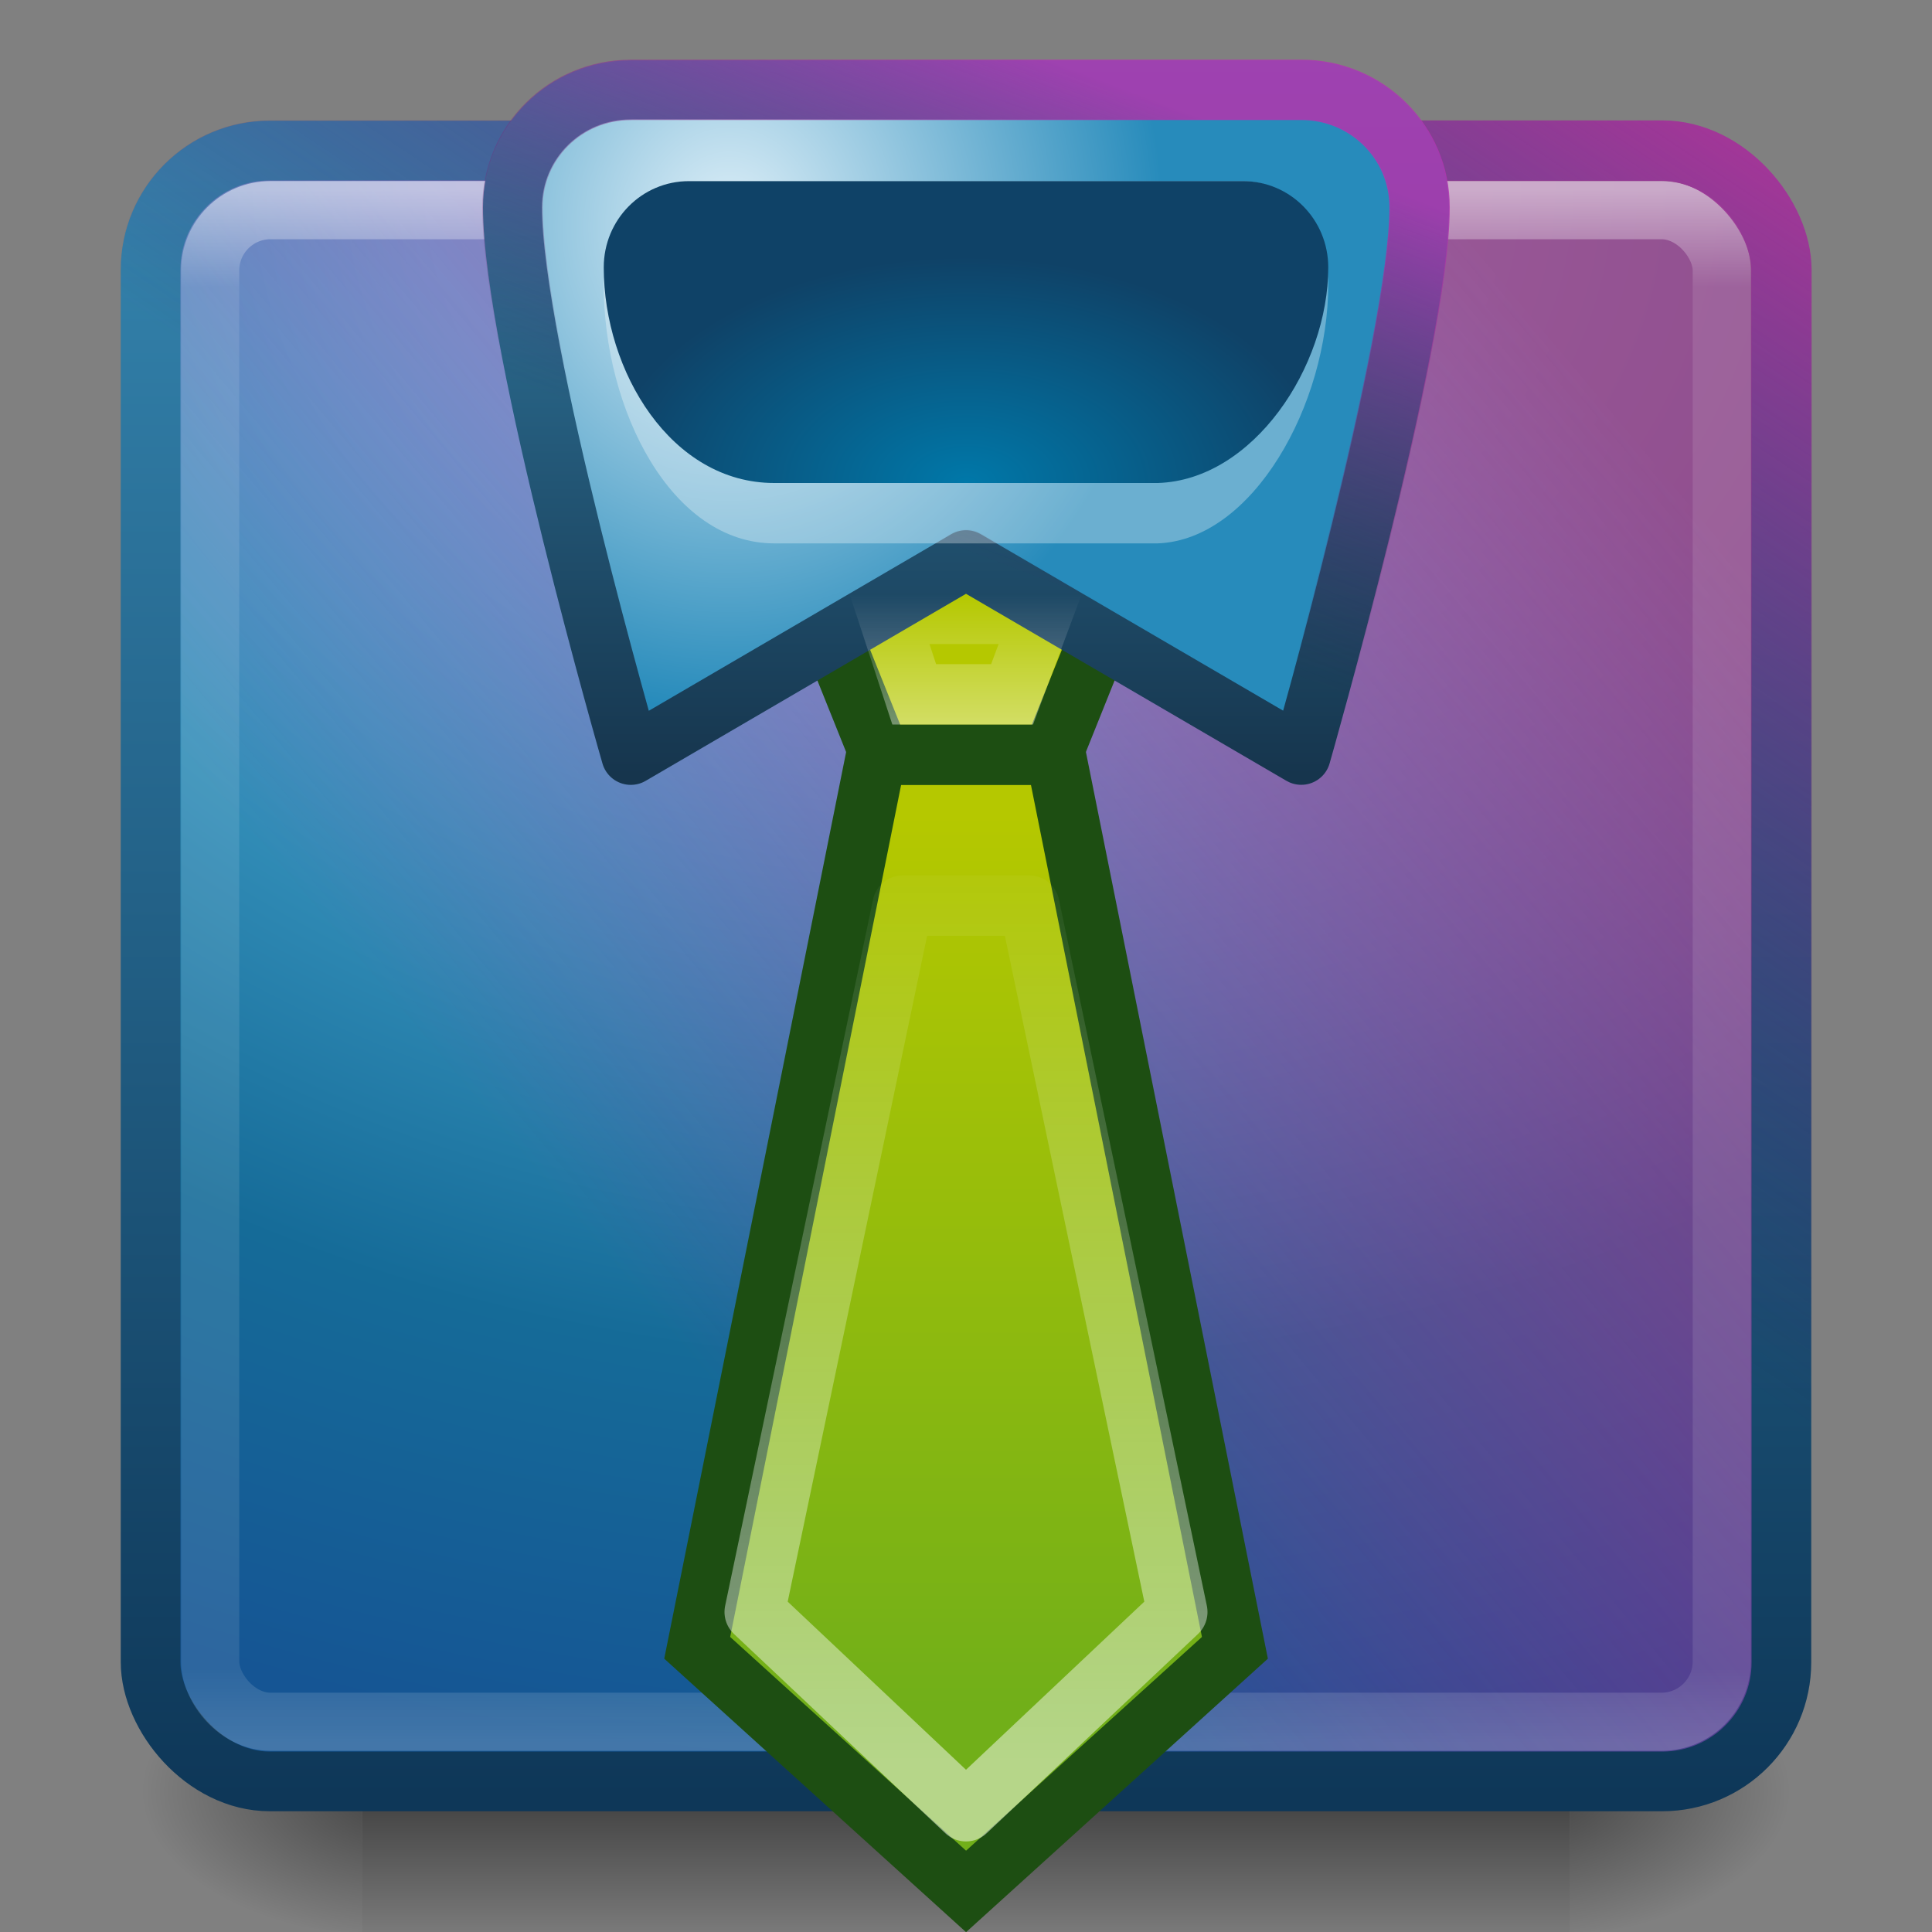 <?xml version="1.0" encoding="UTF-8" standalone="no"?>
<!-- Created with Inkscape (http://www.inkscape.org/) -->

<svg
   xmlns:dc="http://purl.org/dc/elements/1.1/"
   xmlns:cc="http://creativecommons.org/ns#"
   xmlns:rdf="http://www.w3.org/1999/02/22-rdf-syntax-ns#"
   xmlns:svg="http://www.w3.org/2000/svg"
   xmlns="http://www.w3.org/2000/svg"
   xmlns:xlink="http://www.w3.org/1999/xlink"
   xmlns:sodipodi="http://sodipodi.sourceforge.net/DTD/sodipodi-0.dtd"
   xmlns:inkscape="http://www.inkscape.org/namespaces/inkscape"
   width="32"
   height="32"
   id="svg4700"
   version="1.1"
   inkscape:version="0.91 r13725"
   sodipodi:docname="preferences-desktop-theme.svg">
  <rect width="100%" height="100%" fill="#808080" stroke="none"/>
  <defs
     id="defs4702">
    <linearGradient
       id="linearGradient3909">
      <stop
         style="stop-color:#71af19;stop-opacity:1;"
         offset="0"
         id="stop3911" />
      <stop
         style="stop-color:#b5c800;stop-opacity:1;"
         offset="1"
         id="stop3913" />
    </linearGradient>
    <linearGradient
       id="linearGradient3867">
      <stop
         offset="0"
         style="stop-color:#b135b0;stop-opacity:1;"
         id="stop3869" />
      <stop
         offset="1"
         style="stop-color:#4d164d;stop-opacity:0;"
         id="stop3871" />
    </linearGradient>
    <linearGradient
       id="linearGradient3847">
      <stop
         offset="0"
         style="stop-color:#ae349a;stop-opacity:1;"
         id="stop3849" />
      <stop
         offset="1"
         style="stop-color:#450e58;stop-opacity:0;"
         id="stop3851" />
    </linearGradient>
    <linearGradient
       id="linearGradient3831">
      <stop
         style="stop-color:#ae347c;stop-opacity:1;"
         offset="0"
         id="stop3833" />
      <stop
         style="stop-color:#ff0097;stop-opacity:0;"
         offset="1"
         id="stop3835" />
    </linearGradient>
    <linearGradient
       id="linearGradient4595">
      <stop
         offset="0"
         style="stop-color:#ffffff;stop-opacity:0;"
         id="stop4597" />
      <stop
         offset="1"
         style="stop-color:#ffffff;stop-opacity:0.487;"
         id="stop4603" />
    </linearGradient>
    <linearGradient
       id="linearGradient4529">
      <stop
         style="stop-color:#deeff8;stop-opacity:1;"
         offset="0"
         id="stop4531" />
      <stop
         style="stop-color:#278bbb;stop-opacity:1;"
         offset="1"
         id="stop4533" />
    </linearGradient>
    <linearGradient
       id="linearGradient4521">
      <stop
         style="stop-color:#0078a9;stop-opacity:1;"
         offset="0"
         id="stop4523" />
      <stop
         style="stop-color:#0f4267;stop-opacity:1;"
         offset="1"
         id="stop4525" />
    </linearGradient>
    <linearGradient
       id="linearGradient4019">
      <stop
         offset="0"
         style="stop-color:#75b5e1;stop-opacity:1;"
         id="stop4021" />
      <stop
         offset="0.262"
         style="stop-color:#55b6dd;stop-opacity:1;"
         id="stop4023" />
      <stop
         offset="0.746"
         style="stop-color:#156b98;stop-opacity:1;"
         id="stop4025" />
      <stop
         offset="1"
         style="stop-color:#155594;stop-opacity:1;"
         id="stop4027" />
    </linearGradient>
    <linearGradient
       id="linearGradient4085">
      <stop
         offset="0"
         style="stop-color:#ffffff;stop-opacity:1"
         id="stop4087" />
      <stop
         offset="0.063"
         style="stop-color:#ffffff;stop-opacity:0.2"
         id="stop4089" />
      <stop
         offset="0.951"
         style="stop-color:#ffffff;stop-opacity:0.2"
         id="stop4091" />
      <stop
         offset="1"
         style="stop-color:#ffffff;stop-opacity:0.392"
         id="stop4093" />
    </linearGradient>
    <filter
       id="filter3174"
       style="color-interpolation-filters:sRGB">
      <feGaussianBlur
         stdDeviation="1.71"
         id="feGaussianBlur3176" />
    </filter>
    <linearGradient
       gradientTransform="scale(1.006,0.994)"
       gradientUnits="userSpaceOnUse"
       id="ButtonShadow"
       y2="7.017"
       x2="45.448"
       y1="92.54"
       x1="45.448">
      <stop
         offset="0"
         style="stop-color:#000000;stop-opacity:1"
         id="stop3750" />
      <stop
         offset="1"
         style="stop-color:#000000;stop-opacity:0.588"
         id="stop3752" />
    </linearGradient>
    <linearGradient
       id="linearGradient5048-8-7">
      <stop
         offset="0"
         style="stop-color:#000000;stop-opacity:0"
         id="stop5050-4-2" />
      <stop
         offset="0.5"
         style="stop-color:#000000;stop-opacity:1"
         id="stop5056-7-4" />
      <stop
         offset="1"
         style="stop-color:#000000;stop-opacity:0"
         id="stop5052-0-1-7" />
    </linearGradient>
    <linearGradient
       id="linearGradient5060-29-0">
      <stop
         offset="0"
         style="stop-color:#000000;stop-opacity:1"
         id="stop5062-9-7" />
      <stop
         offset="1"
         style="stop-color:#000000;stop-opacity:0"
         id="stop5064-08-2" />
    </linearGradient>
    <linearGradient
       id="linearGradient3851">
      <stop
         id="stop3853"
         style="stop-color:#3484ae;stop-opacity:1;"
         offset="0" />
      <stop
         id="stop3855"
         style="stop-color:#0e3758;stop-opacity:1;"
         offset="1" />
    </linearGradient>
    <filter
       id="filter3174-0"
       style="color-interpolation-filters:sRGB">
      <feGaussianBlur
         stdDeviation="1.71"
         id="feGaussianBlur3176-9" />
    </filter>
    <linearGradient
       gradientTransform="scale(1.006,0.994)"
       gradientUnits="userSpaceOnUse"
       id="ButtonShadow-3"
       y2="7.017"
       x2="45.448"
       y1="92.54"
       x1="45.448">
      <stop
         offset="0"
         style="stop-color:#000000;stop-opacity:1"
         id="stop3750-8" />
      <stop
         offset="1"
         style="stop-color:#000000;stop-opacity:0.588"
         id="stop3752-1" />
    </linearGradient>
    <linearGradient
       inkscape:collect="always"
       xlink:href="#linearGradient4085"
       id="linearGradient4000"
       gradientUnits="userSpaceOnUse"
       gradientTransform="matrix(0.677,0,0,0.677,-0.24,15.76)"
       x1="24"
       y1="5"
       x2="24"
       y2="43" />
    <radialGradient
       inkscape:collect="always"
       xlink:href="#linearGradient4019"
       id="radialGradient4003"
       gradientUnits="userSpaceOnUse"
       gradientTransform="matrix(-3.7304844e-6,1.313,-1.69,-4.837061e-6,30.284,9.22)"
       cx="7.496"
       cy="8.45"
       fx="7.496"
       fy="8.45"
       r="20" />
    <linearGradient
       inkscape:collect="always"
       xlink:href="#linearGradient3851"
       id="linearGradient4012"
       gradientUnits="userSpaceOnUse"
       gradientTransform="matrix(0.693,0,0,0.693,27.972,14.685)"
       x1="0.857"
       y1="5.714"
       x2="0.857"
       y2="44.858" />
    <radialGradient
       inkscape:collect="always"
       xlink:href="#linearGradient5060-29-0"
       id="radialGradient4030"
       gradientUnits="userSpaceOnUse"
       gradientTransform="matrix(0.038,0,0,0.021,2.18,35.451)"
       cx="605.714"
       cy="486.648"
       fx="605.714"
       fy="486.648"
       r="117.143" />
    <linearGradient
       inkscape:collect="always"
       xlink:href="#linearGradient5048-8-7"
       id="linearGradient4032"
       gradientUnits="userSpaceOnUse"
       gradientTransform="matrix(0.041,0,0,0.021,1.03,35.451)"
       x1="302.857"
       y1="366.648"
       x2="302.857"
       y2="609.505" />
    <radialGradient
       inkscape:collect="always"
       xlink:href="#linearGradient5060-29-0"
       id="radialGradient4034"
       gradientUnits="userSpaceOnUse"
       gradientTransform="matrix(-0.038,0,0,0.021,29.82,35.451)"
       cx="605.714"
       cy="486.648"
       fx="605.714"
       fy="486.648"
       r="117.143" />
    <linearGradient
       id="linearGradient3851-9">
      <stop
         id="stop3853-5"
         style="stop-color:#3587b1;stop-opacity:1;"
         offset="0" />
      <stop
         id="stop3855-3"
         style="stop-color:#16354d;stop-opacity:1;"
         offset="1" />
    </linearGradient>
    <radialGradient
       inkscape:collect="always"
       xlink:href="#linearGradient4521"
       id="radialGradient4527"
       cx="24"
       cy="16.25"
       fx="24"
       fy="16.25"
       r="9"
       gradientTransform="matrix(0.667,1.3406633e-8,0,0.417,1.6869359e-8,17.229)"
       gradientUnits="userSpaceOnUse" />
    <radialGradient
       inkscape:collect="always"
       xlink:href="#linearGradient4529"
       id="radialGradient4535"
       cx="16.391"
       cy="3.697"
       fx="16.391"
       fy="3.697"
       r="12"
       gradientTransform="matrix(0.599,0,0,0.669,2.266,17.285)"
       gradientUnits="userSpaceOnUse" />
    <linearGradient
       inkscape:collect="always"
       xlink:href="#linearGradient3851-9"
       id="linearGradient4537"
       gradientUnits="userSpaceOnUse"
       gradientTransform="matrix(0.658,0,0,0.682,27.376,15.36)"
       x1="-9.345"
       y1="1.695"
       x2="-9.345"
       y2="19.768" />
    <linearGradient
       inkscape:collect="always"
       xlink:href="#linearGradient4595"
       id="linearGradient4000-4"
       gradientUnits="userSpaceOnUse"
       gradientTransform="matrix(0.738,0,0,0.697,-1.708,15.243)"
       x1="24"
       y1="20.205"
       x2="24"
       y2="43" />
    <linearGradient
       inkscape:collect="always"
       xlink:href="#linearGradient3831"
       id="linearGradient3843"
       x1="39"
       y1="39"
       x2="14"
       y2="18"
       gradientUnits="userSpaceOnUse"
       gradientTransform="matrix(0.667,0,0,0.667,0,-48)" />
    <linearGradient
       inkscape:collect="always"
       xlink:href="#linearGradient4595"
       id="linearGradient3877"
       gradientUnits="userSpaceOnUse"
       gradientTransform="matrix(0.657,0,0,0.703,2.983,3.835)"
       x1="24.474"
       y1="31.305"
       x2="24.474"
       y2="35.1" />
    <linearGradient
       inkscape:collect="always"
       xlink:href="#linearGradient3909"
       id="linearGradient3915"
       x1="24"
       y1="42"
       x2="24"
       y2="20"
       gradientUnits="userSpaceOnUse"
       gradientTransform="matrix(0.742,0,0,0.672,-1.813,16.058)" />
    <linearGradient
       inkscape:collect="always"
       xlink:href="#linearGradient3867"
       id="linearGradient3873"
       gradientUnits="userSpaceOnUse"
       gradientTransform="matrix(0.672,0,0,0.701,19.777,-1.688)"
       x1="0.333"
       y1="28.091"
       x2="-3.638"
       y2="39.03" />
    <linearGradient
       inkscape:collect="always"
       xlink:href="#linearGradient3847"
       id="linearGradient3853"
       gradientUnits="userSpaceOnUse"
       gradientTransform="matrix(0.693,0,0,0.693,25.978,-3.309)"
       x1="5.807"
       y1="30.767"
       x2="-8.631"
       y2="52.424" />
  </defs>
  <sodipodi:namedview
     id="base"
     pagecolor="#ffffff"
     bordercolor="#666666"
     borderopacity="1.0"
     inkscape:pageopacity="0.0"
     inkscape:pageshadow="2"
     inkscape:zoom="5.6568543"
     inkscape:cx="45.092597"
     inkscape:cy="23.253614"
     inkscape:current-layer="layer1"
     showgrid="true"
     inkscape:grid-bbox="true"
     inkscape:document-units="px"
     inkscape:window-width="1366"
     inkscape:window-height="704"
     inkscape:window-x="0"
     inkscape:window-y="27"
     inkscape:window-maximized="1"
     inkscape:snap-to-guides="false"
     inkscape:snap-grids="true"
     inkscape:snap-page="true"
     inkscape:snap-center="false"
     inkscape:snap-object-midpoints="false"
     inkscape:snap-bbox="true"
     inkscape:snap-global="true"
     borderlayer="true"
     inkscape:showpageshadow="false"
     inkscape:bbox-nodes="true"
     inkscape:bbox-paths="true"
     inkscape:snap-bbox-edge-midpoints="true">
    <inkscape:grid
       type="xygrid"
       id="grid1021" />
  </sodipodi:namedview>
  <g
     id="layer1"
     inkscape:label="Layer 1"
     inkscape:groupmode="layer"
     transform="translate(0,-16)">
    <g
       id="g4226">
      <path
         sodipodi:nodetypes="ccsc"
         inkscape:connector-curvature="0"
         style="display:inline;overflow:visible;visibility:visible;opacity:0.5;fill:url(#radialGradient4030);fill-opacity:1;fill-rule:nonzero;stroke:none;stroke-width:104.962;marker:none"
         id="path5058-0-2"
         d="m 26,43 0,5 c 1.97,0.009 4,-1.12 4,-2.5 0,-1.38 -1.436,-2.5 -4,-2.5 z" />
      <path
         inkscape:connector-curvature="0"
         id="rect4173-6-3"
         d="m 6,43 20,0 0,5 -20,0 z"
         style="display:inline;overflow:visible;visibility:visible;opacity:0.5;fill:url(#linearGradient4032);fill-opacity:1;fill-rule:nonzero;stroke:none;stroke-width:104.962;marker:none" />
      <path
         inkscape:connector-curvature="0"
         style="display:inline;overflow:visible;visibility:visible;opacity:0.5;fill:url(#radialGradient4034);fill-opacity:1;fill-rule:nonzero;stroke:none;stroke-width:104.962;marker:none"
         id="path5018-7-4"
         d="m 6,43 0,5 C 4.03,48.009 2,46.88 2,45.5 2,44.12 3.436,43 6,43 Z"
         sodipodi:nodetypes="ccsc" />
    </g>
    <g
       id="layer2"
       style="display:none"
       transform="translate(5.204,-179.688)">
      <rect
         width="86"
         height="85"
         rx="6"
         ry="6"
         x="5"
         y="7"
         id="rect3745"
         style="opacity:0.9;fill:url(#ButtonShadow);fill-opacity:1;fill-rule:nonzero;stroke:none;filter:url(#filter3174)" />
    </g>
    <g
       id="layer2-0"
       style="display:none"
       transform="matrix(1.952,0,0,1.952,-37.265,-396.937)">
      <rect
         width="86"
         height="85"
         rx="3.074"
         ry="3.074"
         x="5"
         y="7"
         id="rect3745-9"
         style="opacity:0.9;fill:url(#ButtonShadow-3);fill-opacity:1;fill-rule:nonzero;stroke:none;filter:url(#filter3174-0)" />
    </g>
    <rect
       width="26.667"
       height="26.667"
       ry="1.667"
       x="2.667"
       y="18.667"
       id="rect5505-21"
       style="color:#000000;display:inline;overflow:visible;visibility:visible;fill:url(#radialGradient4003);fill-opacity:1;fill-rule:nonzero;stroke:none;stroke-width:1;marker:none;enable-background:accumulate"
       rx="1.667" />
    <rect
       rx="1.667"
       style="color:#000000;display:inline;overflow:visible;visibility:visible;opacity:0.736;fill:url(#linearGradient3843);fill-opacity:1;fill-rule:nonzero;stroke:none;stroke-width:1;marker:none;enable-background:accumulate"
       id="rect3059"
       y="-45.333"
       x="2.667"
       ry="1.667"
       height="26.667"
       width="26.667"
       transform="scale(1,-1)" />
    <rect
       rx="1.976"
       width="27.012"
       height="27.012"
       ry="1.976"
       x="2.494"
       y="18.494"
       id="rect5505-21-6"
       style="color:#000000;display:inline;overflow:visible;visibility:visible;fill:none;stroke:url(#linearGradient4012);stroke-width:0.988;stroke-linecap:round;stroke-linejoin:round;stroke-miterlimit:4;stroke-dasharray:none;stroke-dashoffset:0;stroke-opacity:1;marker:none;enable-background:accumulate" />
    <g
       id="g4574"
       transform="matrix(1.071,0,0,1.067,-15.236,6.385)" />
    <g
       id="layer4"
       transform="matrix(0.667,0,0,0.667,-36.53,-103.125)" />
    <g
       id="layer4-7"
       transform="matrix(1.301,0,0,1.301,-24.843,-248.625)" />
    <rect
       width="25.037"
       height="25.037"
       ry="1"
       x="3.481"
       y="19.481"
       id="rect6741-1"
       style="opacity:0.5;fill:none;stroke:url(#linearGradient4000);stroke-width:0.963;stroke-linecap:round;stroke-linejoin:round;stroke-miterlimit:4;stroke-dasharray:none;stroke-dashoffset:0;stroke-opacity:1" />
    <path
       style="color:#000000;display:inline;overflow:visible;visibility:visible;fill:url(#linearGradient3915);fill-opacity:1;fill-rule:evenodd;stroke:#1d4e12;stroke-width:1;stroke-linecap:butt;stroke-linejoin:miter;stroke-miterlimit:4;stroke-dasharray:none;stroke-dashoffset:0;stroke-opacity:1;marker:none;enable-background:accumulate"
       d="m 14.516,28.499 2.969,0 2.969,14.794 -4.453,4.035 -4.453,-4.035 z"
       id="rect4539"
       inkscape:connector-curvature="0"
       sodipodi:nodetypes="cccccc" />
    <path
       sodipodi:nodetypes="cccccc"
       inkscape:connector-curvature="0"
       id="path4543"
       d="m 14.95,31 2.1,0 L 19.5,42.7 16,46 12.5,42.7 Z"
       style="color:#000000;display:inline;overflow:visible;visibility:visible;opacity:1;fill:none;stroke:url(#linearGradient4000-4);stroke-width:1;stroke-linecap:round;stroke-linejoin:round;stroke-miterlimit:4;stroke-dasharray:none;stroke-dashoffset:0;stroke-opacity:1;marker:none;enable-background:accumulate" />
    <rect
       style="color:#000000;clip-rule:nonzero;display:inline;overflow:visible;visibility:visible;opacity:1;isolation:auto;mix-blend-mode:normal;color-interpolation:sRGB;color-interpolation-filters:linearRGB;solid-color:#000000;solid-opacity:1;fill:none;fill-opacity:1;fill-rule:nonzero;stroke:url(#linearGradient3853);stroke-width:1;stroke-linecap:round;stroke-linejoin:round;stroke-miterlimit:4;stroke-dasharray:none;stroke-dashoffset:0;stroke-opacity:1;marker:none;color-rendering:auto;image-rendering:auto;shape-rendering:auto;text-rendering:auto;enable-background:accumulate"
       id="rect4327"
       y="18.494"
       x="2.494"
       ry="1.976"
       height="27.012"
       width="27.012"
       rx="1.976" />
    <path
       style="color:#000000;display:inline;overflow:visible;visibility:visible;fill:#b5c800;fill-opacity:1;fill-rule:evenodd;stroke:#1d4e12;stroke-width:1;stroke-linecap:butt;stroke-linejoin:miter;stroke-miterlimit:4;stroke-dasharray:none;stroke-dashoffset:0;stroke-opacity:1;marker:none;enable-background:accumulate"
       d="m 14.929,24.5 2.143,0 C 17.863,24.5 18.5,25.095 18.5,25.833 L 17.429,28.5 14.571,28.5 13.5,25.833 C 13.5,25.095 14.137,24.5 14.929,24.5 Z"
       id="rect4355"
       inkscape:connector-curvature="0"
       sodipodi:nodetypes="ssccccs" />
    <path
       style="color:#000000;display:inline;overflow:visible;visibility:visible;fill:url(#radialGradient4535);fill-opacity:1;stroke:url(#linearGradient4537);stroke-width:0.976;stroke-linecap:round;stroke-linejoin:round;stroke-miterlimit:4;stroke-dasharray:none;stroke-dashoffset:0;stroke-opacity:1;marker:none;enable-background:accumulate"
       d="m 10.448,17.488 11.105,0 c 1.086,0 1.96,0.868 1.96,1.945 0,2.237 -1.96,9.078 -1.96,9.078 L 16,25.27 l -5.552,3.242 c 0,0 -1.96,-6.779 -1.96,-9.078 0,-1.078 0.874,-1.945 1.96,-1.945 z"
       id="rect3483"
       inkscape:connector-curvature="0"
       sodipodi:nodetypes="sscccccs" />
    <path
       sodipodi:nodetypes="ssccccs"
       inkscape:connector-curvature="0"
       id="path4353"
       d="m 11.412,19 9.176,0 C 21.37,19 22,19.765 22,20.714 22,22.693 20.755,24.942 19.176,25 l -6.353,0 c -1.706,0 -2.824,-2.214 -2.824,-4.286 C 10,19.765 10.63,19 11.412,19 Z"
       style="color:#000000;display:inline;overflow:visible;visibility:visible;fill:#ffffff;fill-opacity:0.314;stroke:none;stroke-width:1;marker:none;enable-background:accumulate" />
    <path
       style="color:#000000;display:inline;overflow:visible;visibility:visible;fill:url(#radialGradient4527);fill-opacity:1;stroke:none;stroke-width:1;marker:none;enable-background:accumulate"
       d="m 11.412,19 9.176,0 C 21.37,19 22,19.637 22,20.429 22,22.078 20.755,23.952 19.176,24 l -6.353,0 C 11.118,24 10,22.155 10,20.429 10,19.637 10.63,19 11.412,19 Z"
       id="rect4347"
       inkscape:connector-curvature="0"
       sodipodi:nodetypes="ssccccs" />
    <path
       style="color:#000000;display:inline;overflow:visible;visibility:visible;fill:none;stroke:url(#linearGradient3877);stroke-width:1;stroke-linecap:round;stroke-linejoin:miter;stroke-miterlimit:4;stroke-dasharray:none;stroke-dashoffset:0;stroke-opacity:1;marker:none;enable-background:accumulate"
       d="M 17.261,26.167 16.763,27.5 l -1.621,0 -0.437,-1.333 z"
       id="path3875"
       inkscape:connector-curvature="0"
       sodipodi:nodetypes="ccccc" />
    <path
       sodipodi:nodetypes="sscccccs"
       inkscape:connector-curvature="0"
       id="path4273"
       d="m 10.448,17.488 11.105,0 c 1.086,0 1.96,0.868 1.96,1.945 0,2.237 -1.96,9.078 -1.96,9.078 L 16,25.27 l -5.552,3.242 c 0,0 -1.96,-6.779 -1.96,-9.078 0,-1.078 0.874,-1.945 1.96,-1.945 z"
       style="color:#000000;display:inline;overflow:visible;visibility:visible;fill:none;fill-opacity:1;stroke:url(#linearGradient3873);stroke-width:1;stroke-linecap:round;stroke-linejoin:round;stroke-miterlimit:4;stroke-dasharray:none;stroke-dashoffset:0;stroke-opacity:1;marker:none;enable-background:accumulate;clip-rule:nonzero;opacity:0.845;isolation:auto;mix-blend-mode:normal;color-interpolation:sRGB;color-interpolation-filters:linearRGB;solid-color:#000000;solid-opacity:1;fill-rule:nonzero;filter-blend-mode:normal;filter-gaussianBlur-deviation:0;color-rendering:auto;image-rendering:auto;shape-rendering:auto;text-rendering:auto" />
  </g>
</svg>
